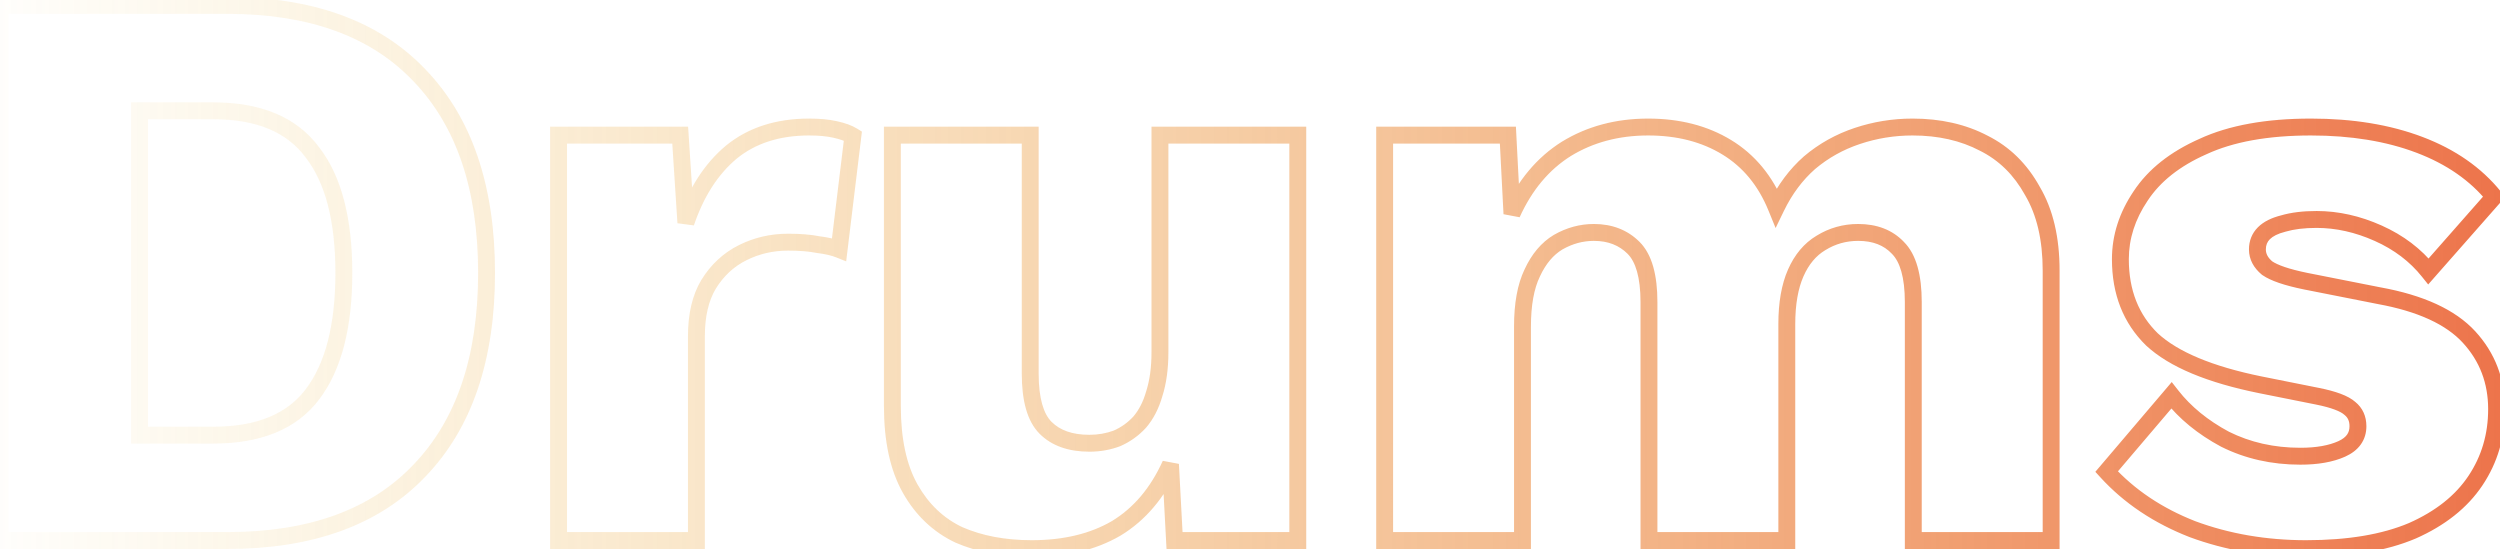 <svg width="296" height="65" viewBox="0 0 296 65" fill="none" xmlns="http://www.w3.org/2000/svg">
<path opacity="0.8" d="M49.64 8.896L48.916 9.586L48.92 9.59L49.64 8.896ZM49.64 55.744L48.92 55.05L48.916 55.054L49.64 55.744ZM0.008 64H-0.992V65H0.008V64ZM0.008 0.64V-0.36H-0.992V0.64H0.008ZM36.968 46.72L36.174 46.112L36.172 46.115L36.968 46.72ZM36.968 18.016L36.166 18.613L36.173 18.622L36.179 18.631L36.968 18.016ZM16.52 13.12V12.12H15.52V13.12H16.52ZM16.52 51.52H15.52V52.52H16.52V51.52ZM26.888 1.64C36.622 1.64 43.91 4.335 48.916 9.586L50.364 8.206C44.874 2.449 36.994 -0.36 26.888 -0.36V1.64ZM48.92 9.59C54.001 14.854 56.608 22.381 56.608 32.32H58.608C58.608 22.035 55.903 13.946 50.36 8.202L48.92 9.59ZM56.608 32.32C56.608 42.259 54.001 49.786 48.92 55.05L50.36 56.438C55.903 50.694 58.608 42.605 58.608 32.32H56.608ZM48.916 55.054C43.91 60.305 36.622 63 26.888 63V65C36.994 65 44.874 62.191 50.364 56.434L48.916 55.054ZM26.888 63H0.008V65H26.888V63ZM1.008 64V0.64H-0.992V64H1.008ZM0.008 1.64H26.888V-0.36H0.008V1.64ZM25.256 52.52C30.831 52.52 35.083 50.852 37.764 47.325L36.172 46.115C33.989 48.987 30.433 50.52 25.256 50.52V52.52ZM37.762 47.327C40.447 43.817 41.712 38.763 41.712 32.32H39.712C39.712 38.549 38.481 43.095 36.174 46.112L37.762 47.327ZM41.712 32.32C41.712 25.879 40.448 20.851 37.757 17.401L36.179 18.631C38.48 21.581 39.712 26.089 39.712 32.32H41.712ZM37.77 17.419C35.092 13.824 30.837 12.12 25.256 12.12V14.12C30.427 14.12 33.98 15.68 36.166 18.613L37.77 17.419ZM25.256 12.12H16.52V14.12H25.256V12.12ZM15.52 13.12V51.52H17.52V13.12H15.52ZM16.52 52.52H25.256V50.52H16.52V52.52ZM66.135 64H65.135V65H66.135V64ZM66.135 16V15H65.135V16H66.135ZM80.535 16L81.533 15.935L81.472 15H80.535V16ZM81.207 26.368L80.209 26.433L82.154 26.689L81.207 26.368ZM86.583 18.016L85.951 17.241L85.941 17.25L86.583 18.016ZM98.871 15.328L98.646 16.302L98.653 16.304L98.661 16.306L98.871 15.328ZM100.983 16.096L101.975 16.216L102.052 15.585L101.513 15.248L100.983 16.096ZM99.351 29.536L98.979 30.465L100.187 30.947L100.343 29.657L99.351 29.536ZM96.855 28.96L96.659 29.941L96.695 29.948L96.731 29.952L96.855 28.96ZM83.895 33.664L83.043 33.14L83.037 33.15L83.895 33.664ZM82.455 64V65H83.455V64H82.455ZM67.135 64V16H65.135V64H67.135ZM66.135 17H80.535V15H66.135V17ZM79.537 16.065L80.209 26.433L82.205 26.303L81.533 15.935L79.537 16.065ZM82.154 26.689C83.324 23.24 85.026 20.625 87.225 18.782L85.941 17.25C83.403 19.375 81.521 22.328 80.26 26.047L82.154 26.689ZM87.215 18.791C89.437 16.978 92.273 16.04 95.799 16.04V14.04C91.9 14.04 88.592 15.086 85.951 17.241L87.215 18.791ZM95.799 16.04C96.968 16.04 97.911 16.133 98.646 16.302L99.096 14.354C98.166 14.139 97.061 14.04 95.799 14.04V16.04ZM98.661 16.306C99.496 16.485 100.076 16.709 100.453 16.944L101.513 15.248C100.865 14.843 100.037 14.555 99.08 14.35L98.661 16.306ZM99.99 15.976L98.358 29.416L100.343 29.657L101.975 16.216L99.99 15.976ZM99.722 28.608C98.974 28.308 98.05 28.102 96.979 27.968L96.731 29.952C97.707 30.074 98.448 30.252 98.979 30.465L99.722 28.608ZM97.051 27.979C96.005 27.77 94.751 27.672 93.303 27.672V29.672C94.671 29.672 95.784 29.766 96.659 29.941L97.051 27.979ZM93.303 27.672C91.233 27.672 89.287 28.122 87.48 29.026L88.374 30.814C89.895 30.054 91.533 29.672 93.303 29.672V27.672ZM87.48 29.026C85.64 29.945 84.16 31.326 83.043 33.14L84.746 34.188C85.678 32.675 86.885 31.559 88.374 30.814L87.48 29.026ZM83.037 33.15C81.958 34.949 81.455 37.19 81.455 39.808H83.455C83.455 37.434 83.912 35.579 84.752 34.178L83.037 33.15ZM81.455 39.808V64H83.455V39.808H81.455ZM82.455 63H66.135V65H82.455V63ZM113.529 63.328L113.101 64.232L113.115 64.238L113.129 64.245L113.529 63.328ZM107.769 57.856L108.64 57.365L107.769 57.856ZM105.657 16V15H104.657V16H105.657ZM121.977 16H122.977V15H121.977V16ZM123.801 50.656L124.508 49.949L123.801 50.656ZM132.249 51.904L132.6 52.84L132.625 52.831L132.65 52.82L132.249 51.904ZM134.937 49.984L135.672 50.662L135.684 50.649L135.696 50.635L134.937 49.984ZM136.665 46.624L135.712 46.321L135.707 46.335L135.703 46.349L136.665 46.624ZM137.337 16V15H136.337V16H137.337ZM153.657 16H154.657V15H153.657V16ZM153.657 64V65H154.657V64H153.657ZM139.065 64L138.066 64.053L138.117 65H139.065V64ZM138.585 54.976L139.583 54.923L137.674 54.563L138.585 54.976ZM132.153 62.56L132.655 63.425L132.663 63.42L132.67 63.416L132.153 62.56ZM122.169 63.96C119.015 63.96 116.276 63.435 113.928 62.411L113.129 64.245C115.774 65.397 118.794 65.96 122.169 65.96V63.96ZM113.957 62.424C111.724 61.367 109.953 59.693 108.64 57.365L106.898 58.347C108.4 61.011 110.47 62.985 113.101 64.232L113.957 62.424ZM108.64 57.365C107.344 55.067 106.657 51.99 106.657 48.064H104.657C104.657 52.202 105.378 55.653 106.898 58.347L108.64 57.365ZM106.657 48.064V16H104.657V48.064H106.657ZM105.657 17H121.977V15H105.657V17ZM120.977 16V44.224H122.977V16H120.977ZM120.977 44.224C120.977 47.37 121.588 49.858 123.094 51.363L124.508 49.949C123.581 49.022 122.977 47.222 122.977 44.224H120.977ZM123.094 51.363C124.549 52.819 126.563 53.48 128.985 53.48V51.48C126.926 51.48 125.484 50.925 124.508 49.949L123.094 51.363ZM128.985 53.48C130.25 53.48 131.458 53.269 132.6 52.84L131.898 50.968C130.992 51.307 130.023 51.48 128.985 51.48V53.48ZM132.65 52.82C133.802 52.316 134.811 51.594 135.672 50.662L134.202 49.306C133.526 50.038 132.744 50.596 131.848 50.988L132.65 52.82ZM135.696 50.635C136.573 49.611 137.21 48.356 137.626 46.899L135.703 46.349C135.352 47.58 134.836 48.565 134.177 49.333L135.696 50.635ZM137.618 46.927C138.104 45.4 138.337 43.662 138.337 41.728H136.337C136.337 43.506 136.122 45.032 135.712 46.321L137.618 46.927ZM138.337 41.728V16H136.337V41.728H138.337ZM137.337 17H153.657V15H137.337V17ZM152.657 16V64H154.657V16H152.657ZM153.657 63H139.065V65H153.657V63ZM140.063 63.947L139.583 54.923L137.586 55.029L138.066 64.053L140.063 63.947ZM137.674 54.563C136.208 57.801 134.188 60.161 131.635 61.704L132.67 63.416C135.621 61.631 137.89 58.935 139.496 55.389L137.674 54.563ZM131.65 61.696C129.082 63.189 125.936 63.96 122.169 63.96V65.96C126.21 65.96 129.72 65.131 132.655 63.425L131.65 61.696ZM163.942 64H162.942V65H163.942V64ZM163.942 16V15H162.942V16H163.942ZM178.534 16L179.533 15.948L179.484 15H178.534V16ZM179.014 25.312L178.016 25.363L179.925 25.724L179.014 25.312ZM185.446 17.632L184.923 16.78L184.914 16.785L185.446 17.632ZM204.454 17.44L203.934 18.294V18.294L204.454 17.44ZM210.31 24.544L209.384 24.922L210.232 26.998L211.21 24.98L210.31 24.544ZM214.246 19.264L213.6 18.501L213.593 18.507L213.586 18.513L214.246 19.264ZM219.91 16.096L220.226 17.045L219.91 16.096ZM234.886 16.96L234.421 17.845L234.43 17.85L234.439 17.854L234.886 16.96ZM240.646 22.624L239.77 23.106L239.777 23.119L239.785 23.132L240.646 22.624ZM242.854 64V65H243.854V64H242.854ZM226.534 64H225.534V65H226.534V64ZM224.71 29.344L223.984 30.032L223.994 30.041L224.003 30.051L224.71 29.344ZM215.59 28.768L216.105 29.626L216.117 29.618L215.59 28.768ZM212.614 32.32L211.699 31.917L212.614 32.32ZM211.558 64V65H212.558V64H211.558ZM195.238 64H194.238V65H195.238V64ZM193.414 29.344L194.121 28.637L193.414 29.344ZM184.486 28.672L183.99 27.804L183.981 27.809L183.972 27.814L184.486 28.672ZM181.414 32.32L182.316 32.753L182.319 32.746L182.322 32.739L181.414 32.32ZM180.262 64V65H181.262V64H180.262ZM164.942 64V16H162.942V64H164.942ZM163.942 17H178.534V15H163.942V17ZM177.536 16.052L178.016 25.363L180.013 25.261L179.533 15.948L177.536 16.052ZM179.925 25.724C181.392 22.485 183.416 20.088 185.978 18.479L184.914 16.785C181.973 18.632 179.708 21.355 178.103 24.899L179.925 25.724ZM185.969 18.484C188.612 16.863 191.659 16.04 195.142 16.04V14.04C191.329 14.04 187.913 14.945 184.923 16.78L185.969 18.484ZM195.142 16.04C198.574 16.04 201.491 16.804 203.934 18.294L204.975 16.586C202.17 14.876 198.879 14.04 195.142 14.04V16.04ZM203.934 18.294C206.356 19.771 208.176 21.962 209.384 24.922L211.236 24.166C209.884 20.854 207.8 18.309 204.975 16.586L203.934 18.294ZM211.21 24.98C212.182 22.976 213.416 21.326 214.907 20.015L213.586 18.513C211.876 20.018 210.487 21.888 209.41 24.108L211.21 24.98ZM214.892 20.027C216.457 18.703 218.233 17.709 220.226 17.045L219.594 15.147C217.364 15.891 215.364 17.009 213.6 18.501L214.892 20.027ZM220.226 17.045C222.236 16.375 224.305 16.04 226.438 16.04V14.04C224.091 14.04 221.809 14.409 219.594 15.147L220.226 17.045ZM226.438 16.04C229.503 16.04 232.154 16.652 234.421 17.845L235.352 16.075C232.754 14.708 229.774 14.04 226.438 14.04V16.04ZM234.439 17.854C236.676 18.973 238.452 20.71 239.77 23.106L241.522 22.142C240.024 19.418 237.961 17.379 235.333 16.066L234.439 17.854ZM239.785 23.132C241.143 25.434 241.854 28.382 241.854 32.032H243.854C243.854 28.13 243.094 24.806 241.508 22.116L239.785 23.132ZM241.854 32.032V64H243.854V32.032H241.854ZM242.854 63H226.534V65H242.854V63ZM227.534 64V35.776H225.534V64H227.534ZM227.534 35.776C227.534 32.63 226.923 30.142 225.417 28.637L224.003 30.051C224.93 30.978 225.534 32.778 225.534 35.776H227.534ZM225.436 28.656C224.061 27.204 222.21 26.52 220.006 26.52V28.52C221.771 28.52 223.056 29.052 223.984 30.032L225.436 28.656ZM220.006 26.52C218.223 26.52 216.568 26.987 215.064 27.918L216.117 29.618C217.3 28.885 218.59 28.52 220.006 28.52V26.52ZM215.076 27.91C213.589 28.802 212.472 30.161 211.699 31.917L213.53 32.723C214.165 31.279 215.031 30.27 216.105 29.625L215.076 27.91ZM211.699 31.917C210.922 33.684 210.558 35.848 210.558 38.368H212.558C212.558 36.024 212.899 34.156 213.53 32.723L211.699 31.917ZM210.558 38.368V64H212.558V38.368H210.558ZM211.558 63H195.238V65H211.558V63ZM196.238 64V35.776H194.238V64H196.238ZM196.238 35.776C196.238 32.63 195.627 30.142 194.121 28.637L192.707 30.051C193.634 30.978 194.238 32.778 194.238 35.776H196.238ZM194.121 28.637C192.695 27.211 190.862 26.52 188.71 26.52V28.52C190.399 28.52 191.701 29.045 192.707 30.051L194.121 28.637ZM188.71 26.52C187.055 26.52 185.477 26.954 183.99 27.804L184.982 29.54C186.183 28.854 187.421 28.52 188.71 28.52V26.52ZM183.972 27.814C182.484 28.707 181.339 30.096 180.506 31.901L182.322 32.739C183.025 31.215 183.929 30.173 185.001 29.529L183.972 27.814ZM180.513 31.887C179.656 33.671 179.262 35.948 179.262 38.656H181.262C181.262 36.116 181.636 34.169 182.316 32.753L180.513 31.887ZM179.262 38.656V64H181.262V38.656H179.262ZM180.262 63H163.942V65H180.262V63ZM259.597 62.656L259.233 63.587L259.242 63.591L259.251 63.594L259.597 62.656ZM249.421 55.84L248.66 55.192L248.088 55.863L248.683 56.514L249.421 55.84ZM257.101 46.816L257.889 46.2L257.134 45.234L256.34 46.168L257.101 46.816ZM263.437 52L262.964 52.881L262.977 52.888L262.99 52.894L263.437 52ZM277.261 53.152L277.672 54.064L277.261 53.152ZM278.221 48.352L277.552 49.095L277.574 49.115L277.597 49.133L278.221 48.352ZM274.381 46.912L274.185 47.893L274.381 46.912ZM267.661 45.568L267.463 46.548L267.465 46.549L267.661 45.568ZM254.797 40.192L254.099 40.908L254.109 40.917L254.118 40.926L254.797 40.192ZM253.453 23.2L254.282 23.76L254.289 23.75L253.453 23.2ZM260.845 17.344L261.25 18.259L261.257 18.255L261.264 18.252L260.845 17.344ZM295.309 23.296L296.06 23.957L296.618 23.323L296.087 22.667L295.309 23.296ZM287.533 32.128L286.752 32.753L287.497 33.683L288.284 32.789L287.533 32.128ZM281.581 27.616L281.173 28.529L281.581 27.616ZM270.349 26.464L270.592 27.434L270.612 27.429L270.631 27.423L270.349 26.464ZM268.045 27.616L268.752 28.323L268.045 27.616ZM268.429 31.744L267.789 32.512L267.823 32.541L267.86 32.566L268.429 31.744ZM272.941 33.28L272.74 34.26L272.747 34.261L272.941 33.28ZM281.677 35.008L281.483 35.989L281.491 35.99L281.498 35.992L281.677 35.008ZM293.101 56.896L292.269 56.341L293.101 56.896ZM285.613 62.848L286.003 63.769L286.01 63.766L286.018 63.763L285.613 62.848ZM273.037 63.96C268.346 63.96 263.984 63.21 259.944 61.718L259.251 63.594C263.531 65.174 268.129 65.96 273.037 65.96V63.96ZM259.961 61.724C255.993 60.175 252.734 57.985 250.16 55.166L248.683 56.514C251.485 59.583 255.009 61.937 259.233 63.587L259.961 61.724ZM250.183 56.488L257.863 47.464L256.34 46.168L248.66 55.192L250.183 56.488ZM256.313 47.432C258.01 49.604 260.236 51.417 262.964 52.881L263.91 51.119C261.391 49.767 259.392 48.124 257.889 46.2L256.313 47.432ZM262.99 52.894C265.829 54.314 268.96 55.016 272.365 55.016V53.016C269.243 53.016 266.422 52.374 263.884 51.106L262.99 52.894ZM272.365 55.016C274.436 55.016 276.221 54.717 277.672 54.064L276.851 52.24C275.742 52.739 274.262 53.016 272.365 53.016V55.016ZM277.672 54.064C278.429 53.723 279.068 53.256 279.515 52.629C279.969 51.994 280.181 51.258 280.181 50.464H278.181C278.181 50.886 278.074 51.206 277.888 51.467C277.695 51.736 277.373 52.005 276.851 52.24L277.672 54.064ZM280.181 50.464C280.181 49.297 279.747 48.292 278.846 47.571L277.597 49.133C277.975 49.436 278.181 49.839 278.181 50.464H280.181ZM278.89 47.609C278.439 47.203 277.829 46.885 277.132 46.624C276.426 46.359 275.57 46.13 274.577 45.931L274.185 47.893C275.113 48.078 275.857 48.281 276.43 48.496C277.014 48.715 277.364 48.925 277.552 49.095L278.89 47.609ZM274.577 45.931L267.857 44.587L267.465 46.549L274.185 47.893L274.577 45.931ZM267.859 44.588C261.904 43.384 257.834 41.639 255.476 39.458L254.118 40.926C256.88 43.481 261.386 45.32 267.463 46.548L267.859 44.588ZM255.495 39.476C253.216 37.255 252.053 34.358 252.053 30.688H250.053C250.053 34.826 251.386 38.264 254.099 40.908L255.495 39.476ZM252.053 30.688C252.053 28.281 252.783 25.978 254.282 23.76L252.625 22.64C250.923 25.158 250.053 27.847 250.053 30.688H252.053ZM254.289 23.75C255.759 21.514 258.054 19.672 261.25 18.259L260.441 16.43C256.981 17.96 254.347 20.022 252.618 22.65L254.289 23.75ZM261.264 18.252C264.418 16.796 268.518 16.04 273.613 16.04V14.04C268.34 14.04 263.928 14.82 260.426 16.436L261.264 18.252ZM273.613 16.04C278.382 16.04 282.546 16.73 286.123 18.087L286.832 16.217C282.984 14.758 278.572 14.04 273.613 14.04V16.04ZM286.123 18.087C289.694 19.442 292.483 21.394 294.532 23.925L296.087 22.667C293.784 19.822 290.684 17.678 286.832 16.217L286.123 18.087ZM294.559 22.635L286.783 31.467L288.284 32.789L296.06 23.957L294.559 22.635ZM288.314 31.503C286.671 29.449 284.555 27.851 281.99 26.703L281.173 28.529C283.472 29.557 285.324 30.967 286.752 32.753L288.314 31.503ZM281.99 26.703C279.442 25.563 276.871 24.984 274.285 24.984V26.984C276.564 26.984 278.857 27.493 281.173 28.529L281.99 26.703ZM274.285 24.984C272.685 24.984 271.273 25.15 270.067 25.505L270.631 27.423C271.602 27.138 272.813 26.984 274.285 26.984V24.984ZM270.107 25.494C268.982 25.775 268.024 26.223 267.338 26.909L268.752 28.323C269.09 27.985 269.668 27.665 270.592 27.434L270.107 25.494ZM267.338 26.909C266.626 27.621 266.277 28.521 266.277 29.536H268.277C268.277 29.015 268.44 28.635 268.752 28.323L267.338 26.909ZM266.277 29.536C266.277 30.725 266.844 31.724 267.789 32.512L269.069 30.976C268.479 30.483 268.277 30.011 268.277 29.536H266.277ZM267.86 32.566C268.872 33.267 270.552 33.809 272.74 34.26L273.143 32.3C270.978 31.855 269.651 31.373 268.998 30.922L267.86 32.566ZM272.747 34.261L281.483 35.989L281.871 34.027L273.135 32.299L272.747 34.261ZM281.498 35.992C286.324 36.869 289.63 38.44 291.597 40.581L293.07 39.227C290.684 36.632 286.886 34.939 281.856 34.024L281.498 35.992ZM291.597 40.581C293.597 42.757 294.597 45.361 294.597 48.448H296.597C296.597 44.879 295.422 41.787 293.07 39.227L291.597 40.581ZM294.597 48.448C294.597 51.396 293.819 54.017 292.269 56.341L293.933 57.451C295.712 54.783 296.597 51.772 296.597 48.448H294.597ZM292.269 56.341C290.731 58.648 288.4 60.522 285.209 61.934L286.018 63.763C289.482 62.23 292.143 60.136 293.933 57.451L292.269 56.341ZM285.224 61.927C282.058 63.267 278.009 63.96 273.037 63.96V65.96C278.177 65.96 282.513 65.246 286.003 63.769L285.224 61.927Z" fill="url(#paint0_linear_241_480)"/>
<defs>
<linearGradient id="paint0_linear_241_480" x1="-7" y1="31" x2="299" y2="31" gradientUnits="userSpaceOnUse">
<stop stop-color="#E8B41C"/>
<stop offset="0" stop-color="#E8B41C" stop-opacity="0"/>
<stop offset="1" stop-color="#E84E1C"/>
</linearGradient>
</defs>
</svg>
